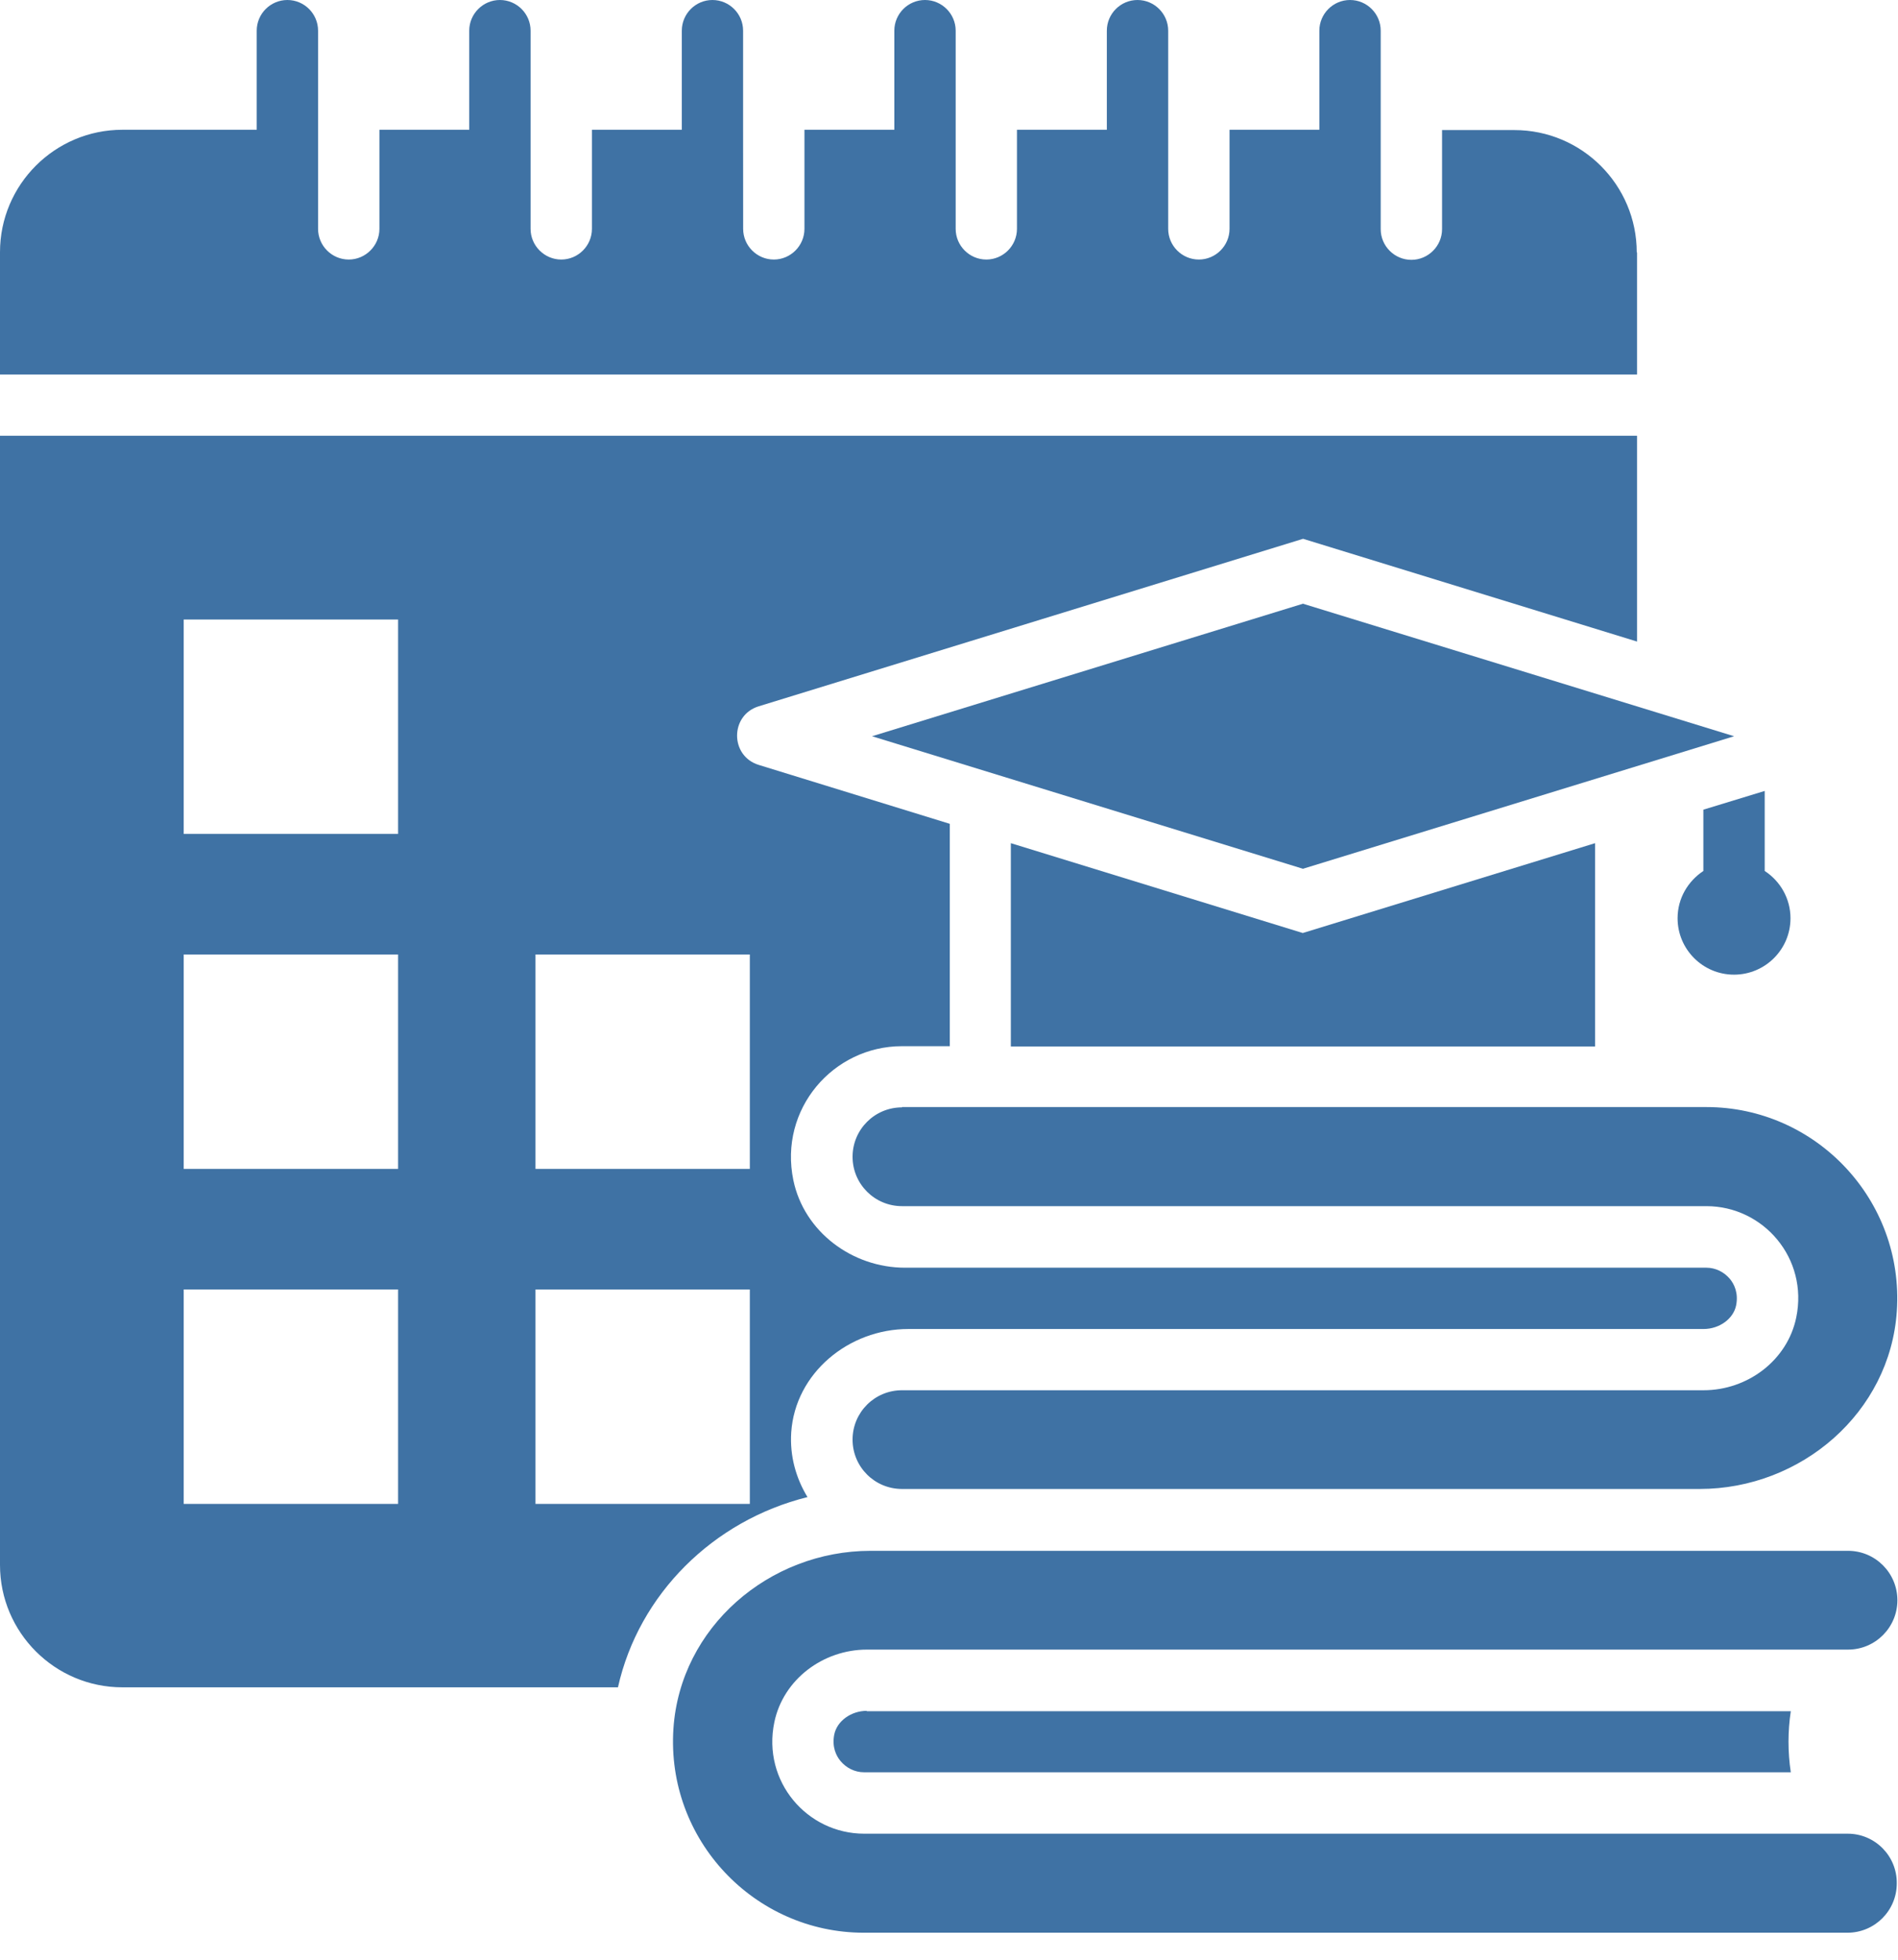 <svg width="31" height="32" viewBox="0 0 31 32" fill="none" xmlns="http://www.w3.org/2000/svg">
<path d="M26.733 4.122C26.733 3.02 25.837 2.124 24.735 2.124H23.553V3.742C23.553 4.017 23.327 4.243 23.052 4.243C22.776 4.243 22.551 4.017 22.551 3.742V0.501C22.551 0.225 22.326 0 22.05 0C21.774 0 21.549 0.225 21.549 0.501V2.119H20.082V3.737C20.082 4.012 19.856 4.238 19.581 4.238C19.305 4.238 19.08 4.012 19.08 3.737L19.08 2.119V0.501C19.08 0.225 18.854 0 18.579 0C18.303 0 18.078 0.225 18.078 0.501V2.119H16.61V3.737C16.61 4.012 16.385 4.238 16.11 4.238C15.834 4.238 15.609 4.012 15.609 3.737V0.501C15.609 0.225 15.383 0 15.108 0C14.832 0 14.607 0.225 14.607 0.501V2.119H13.139V3.737C13.139 4.012 12.914 4.238 12.639 4.238C12.363 4.238 12.138 4.012 12.138 3.737L12.137 2.119V0.501C12.137 0.225 11.912 0 11.636 0C11.361 0 11.136 0.225 11.136 0.501V2.119H9.668V3.737C9.668 4.012 9.443 4.238 9.167 4.238C8.892 4.238 8.666 4.012 8.666 3.737L8.666 2.119V0.501C8.666 0.225 8.441 0 8.165 0C7.89 0 7.664 0.225 7.664 0.501V2.119H6.197V3.737C6.197 4.012 5.971 4.238 5.696 4.238C5.42 4.238 5.195 4.012 5.195 3.737L5.195 2.119V0.501C5.195 0.225 4.97 0 4.694 0C4.418 0 4.193 0.225 4.193 0.501V2.119H1.999C0.897 2.119 0 3.015 0 4.117V6.116H26.738V4.122L26.733 4.122Z" fill="#3F72A4"/>
<path d="M14.243 12.022L21.281 14.186L28.323 12.022L21.281 9.858L14.243 12.022Z" fill="#3F72A4"/>
<path d="M30.178 29.942H14.115C13.183 29.942 12.447 29.09 12.647 28.123C12.792 27.422 13.444 26.936 14.16 26.936H30.184C30.629 26.936 30.99 26.575 30.99 26.13C30.99 25.684 30.629 25.323 30.184 25.323H14.22C12.562 25.323 11.109 26.571 10.999 28.228C10.879 30.042 12.321 31.559 14.11 31.559H30.174C30.619 31.559 30.98 31.199 30.98 30.753C30.985 30.307 30.625 29.942 30.179 29.942L30.178 29.942Z" fill="#3F72A4"/>
<path d="M14.732 18.082C14.286 18.082 13.925 18.443 13.925 18.889C13.925 19.334 14.286 19.695 14.732 19.695H27.87C28.802 19.695 29.538 20.547 29.338 21.513C29.193 22.215 28.541 22.701 27.825 22.701H14.732C14.286 22.701 13.925 23.061 13.925 23.507C13.925 23.953 14.286 24.313 14.732 24.313H27.76C29.418 24.313 30.871 23.066 30.981 21.408C31.101 19.595 29.659 18.077 27.871 18.077L14.732 18.077L14.732 18.082Z" fill="#3F72A4"/>
<path d="M27.821 13.221V14.222C27.57 14.388 27.4 14.668 27.4 14.994C27.4 15.5 27.811 15.915 28.322 15.915C28.828 15.915 29.244 15.505 29.244 14.994C29.244 14.673 29.078 14.388 28.823 14.222V12.915L27.821 13.221Z" fill="#3F72A4"/>
<path d="M14.157 27.936C13.901 27.936 13.671 28.102 13.626 28.322C13.586 28.523 13.656 28.668 13.726 28.753C13.821 28.868 13.961 28.939 14.112 28.939H29.249C29.199 28.608 29.199 28.272 29.249 27.942H14.157L14.157 27.936Z" fill="#3F72A4"/>
<path d="M21.278 15.235L16.51 13.768V17.088H26.052V13.768L21.278 15.235Z" fill="#3F72A4"/>
<path d="M13.189 24.446C13.003 24.141 12.898 23.78 12.923 23.39C12.988 22.418 13.865 21.701 14.837 21.701H27.825C28.081 21.701 28.311 21.536 28.356 21.316C28.396 21.115 28.326 20.97 28.256 20.885C28.16 20.77 28.02 20.7 27.87 20.7L14.781 20.7C13.92 20.7 13.133 20.114 12.958 19.272C12.717 18.11 13.609 17.083 14.731 17.083H15.513V13.452L12.392 12.49C11.921 12.345 11.921 11.678 12.392 11.533L21.283 8.798L26.738 10.476V7.115H0V25.554C0 26.656 0.897 27.552 1.999 27.552H10.093C10.434 26.029 11.651 24.827 13.188 24.446L13.189 24.446ZM8.746 15.586H12.247V19.087H8.746V15.586ZM6.497 24.557H3V21.055H6.502V24.557H6.497ZM6.497 19.087H3V15.586H6.502V19.087H6.497ZM6.497 13.617H3V10.116H6.502V13.617H6.497ZM8.746 24.557V21.056H12.247V24.557H8.746Z" fill="#3F72A4"/>
</svg>
